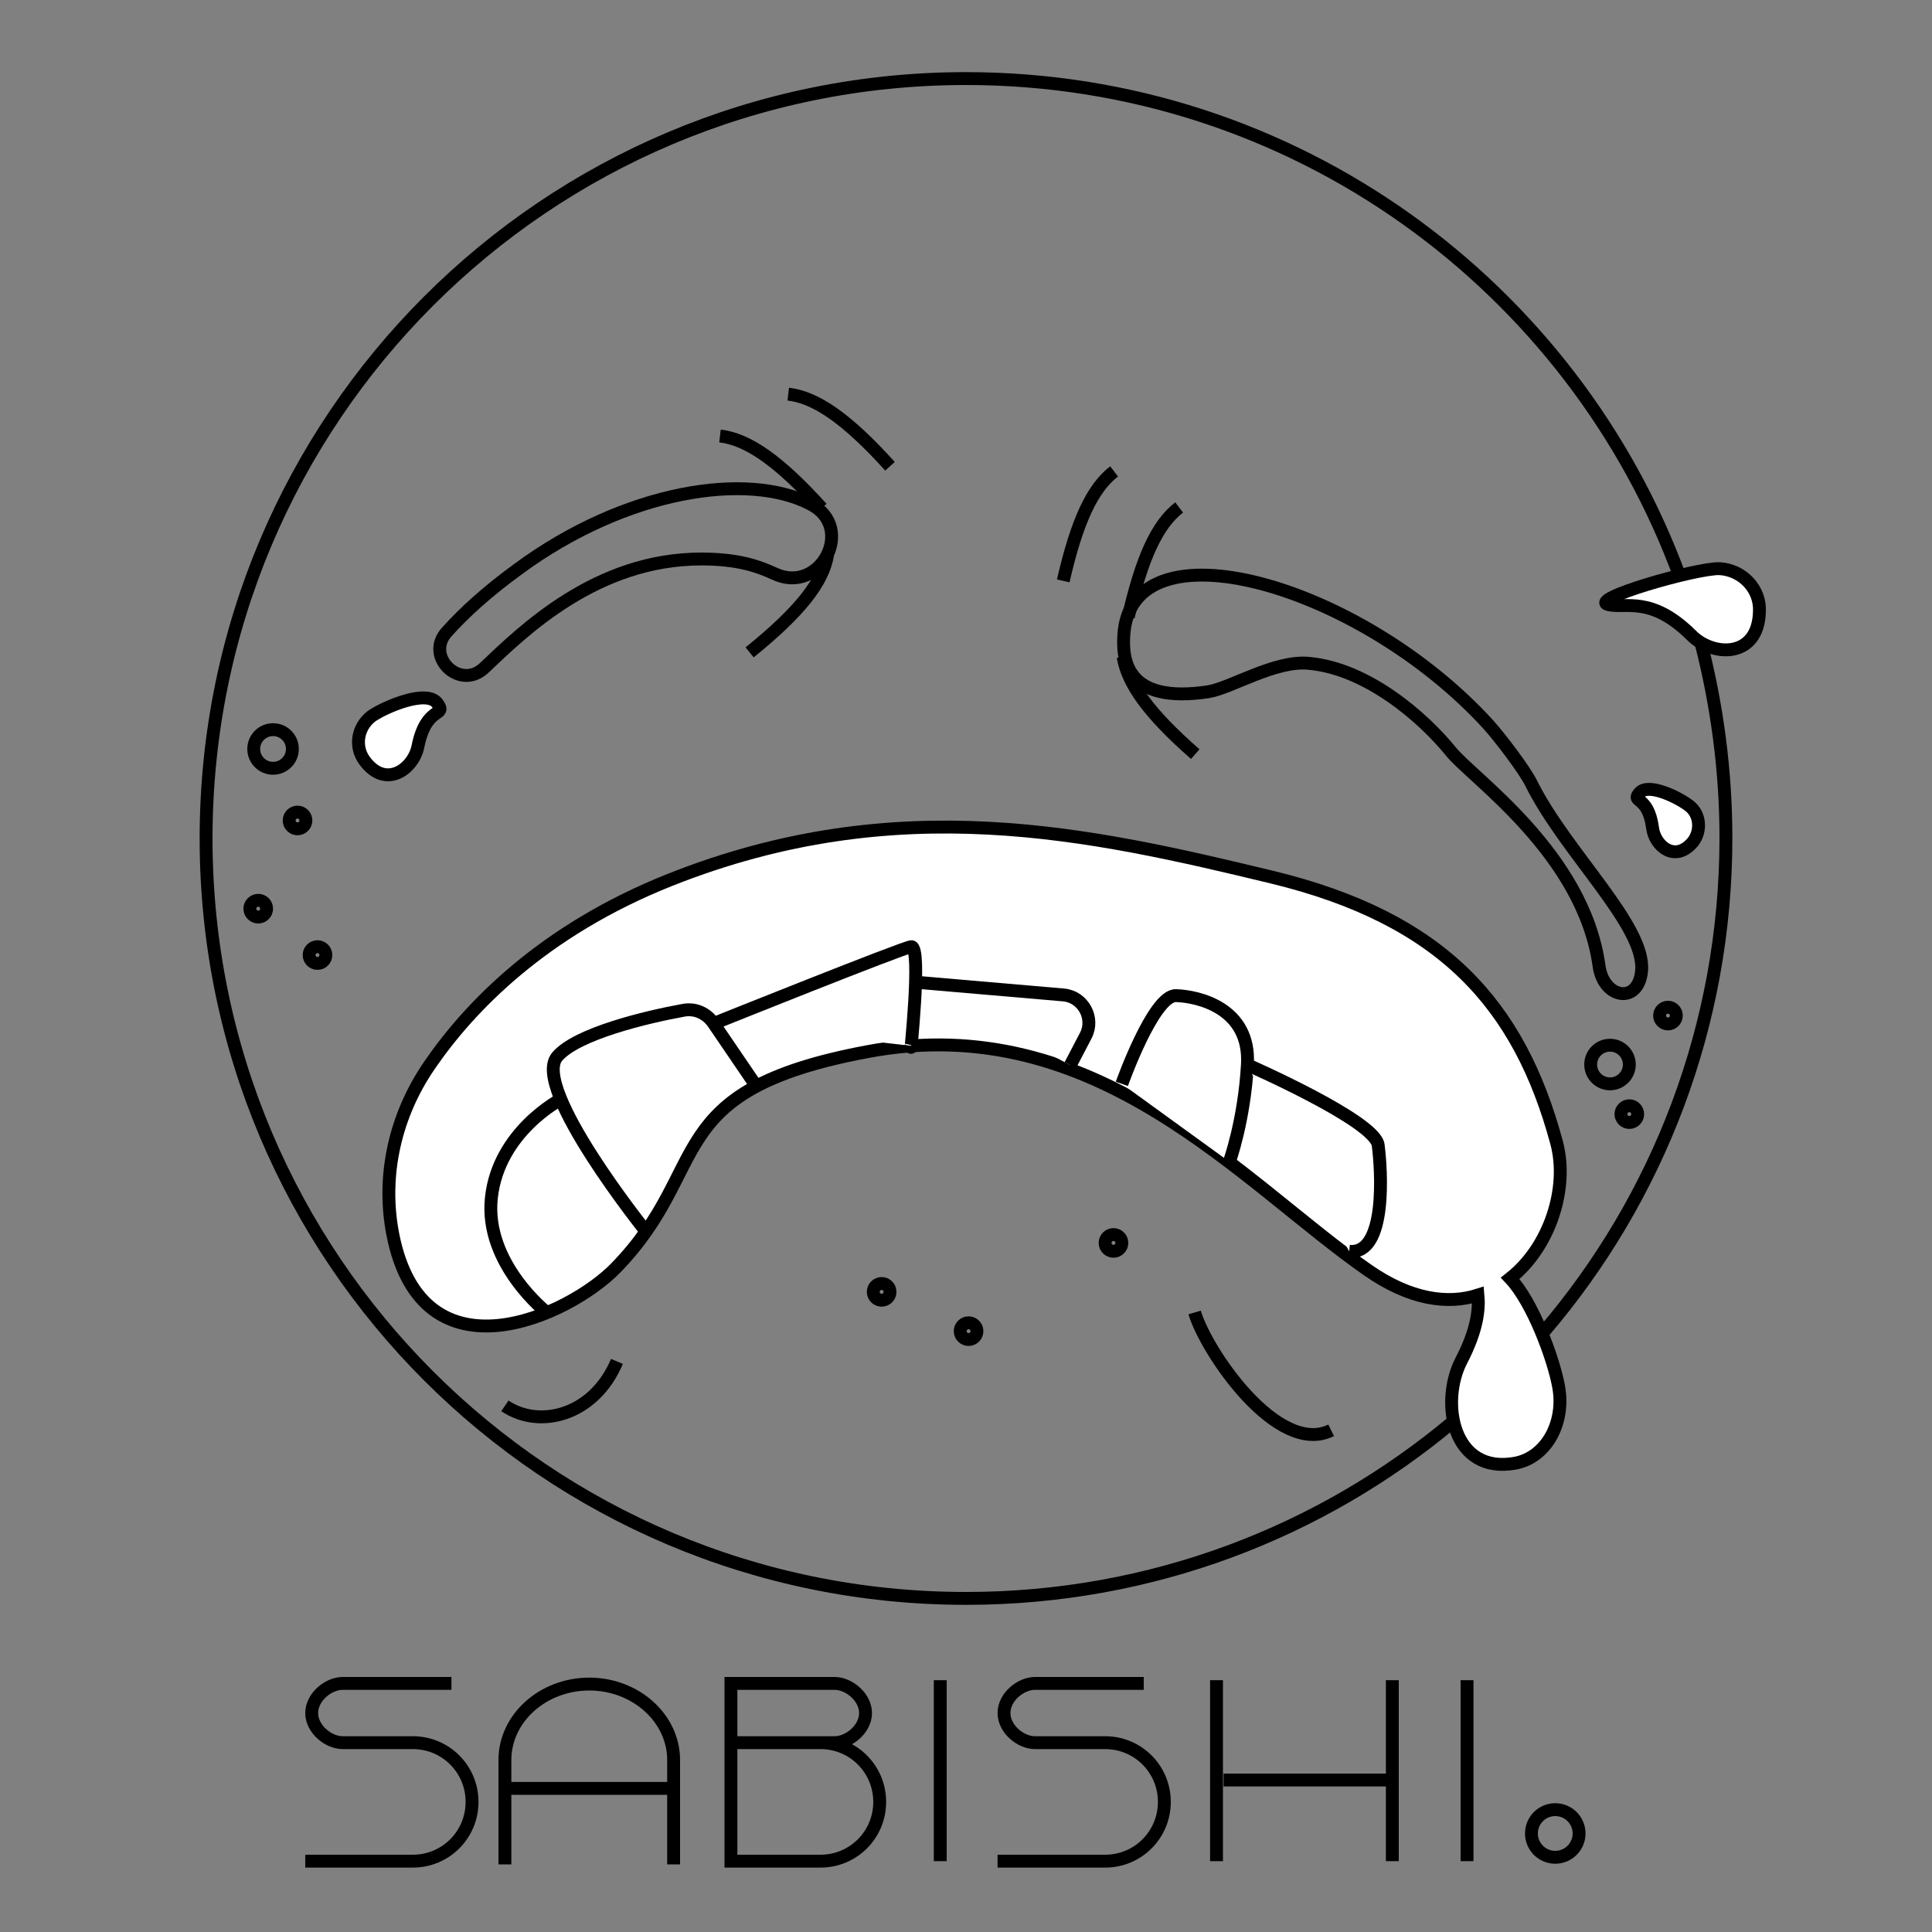 <?xml version="1.0" encoding="utf-8"?>
<!-- Generator: Adobe Illustrator 21.0.0, SVG Export Plug-In . SVG Version: 6.00 Build 0)  -->
<svg version="1.1" id="Layer_1" xmlns="http://www.w3.org/2000/svg" xmlns:xlink="http://www.w3.org/1999/xlink" x="0px" y="0px"
	 viewBox="0 0 300 300" style="enable-background:new 0 0 300 300;" xml:space="preserve">
<rect x="0" y="0" width="300" height="300" fill="#808080" stroke="none"/>
<style type="text/css">
	.st0{fill:none;stroke:#000000;stroke-width:2;stroke-miterlimit:10;}
	.st1{fill:#FFFFFF;stroke:#000000;stroke-width:2;stroke-miterlimit:10;}
</style>
<path class="st0" d="M260.9,89.7C244.4,44.5,201,12.2,150,12.2c-65.2,0-118,52.8-118,118s52.8,118,118,118
	c28.8,0,55.2-10.3,75.7-27.5"/>
<path class="st0" d="M239.8,206.7c17.6-20.6,28.2-47.4,28.2-76.6c0-10.5-1.4-20.7-3.9-30.4"/>
<circle class="st0" cx="42.4" cy="116.3" r="3"/>
<circle class="st0" cx="250" cy="165.3" r="3"/>
<path class="st1" d="M56.6,118.1c3.3,4.5,7.6,1.3,8.3-2.2c1.3-6.5,4.6-4.5,3-6.7s-8,0.5-10.2,2C55.5,112.9,55,115.9,56.6,118.1z"/>
<path class="st1" d="M262.9,130.7c-2.8,3.4-6,0.6-6.3-2.2c-0.7-5.1-3.4-3.8-2-5.4s6.2,0.8,7.8,2.1S264.2,129,262.9,130.7z"/>
<path class="st1" d="M273.2,95c-0.2,7.3-7.3,7-10.6,3.6c-6.2-6.1-10.1-4.1-12.8-4.7c-3.5-0.8,13.6-5.7,17.2-5.6
	C270.6,88.5,273.4,91.5,273.2,95z"/>
<circle class="st0" cx="241.5" cy="284.7" r="3.7"/>
<circle class="st0" cx="172.9" cy="193" r="1.3"/>
<circle class="st0" cx="259" cy="157.7" r="1.3"/>
<circle class="st0" cx="253" cy="173" r="1.3"/>
<circle class="st0" cx="150.4" cy="206.7" r="1.3"/>
<circle class="st0" cx="136.9" cy="200.6" r="1.3"/>
<circle class="st0" cx="49.3" cy="148.3" r="1.3"/>
<circle class="st0" cx="40.1" cy="141.1" r="1.3"/>
<circle class="st0" cx="46.2" cy="127.4" r="1.3"/>
<path class="st0" d="M78.4,289.5v-16.2c0-6.5,5.9-11.8,13.1-11.8l0,0c7.2,0,13.1,5.3,13.1,11.8v16.2"/>
<path class="st0" d="M154.9,289h16.7c5.1,0,9.2-4.1,9.2-9.2l0,0c0-5.1-4.1-9.2-9.2-9.2h-10.9c-2.2,0-4.8-2.1-4.8-4.6l0,0
	c0-2.5,2.6-4.6,4.8-4.6h16.9"/>
<path class="st0" d="M47.4,289h16.7c5.1,0,9.2-4.1,9.2-9.2l0,0c0-5.1-4.1-9.2-9.2-9.2H53.2c-2.2,0-4.8-2.1-4.8-4.6l0,0
	c0-2.5,2.6-4.6,4.8-4.6h16.9"/>
<path class="st0" d="M121.5,270.6h8.1c2.2,0,4.8-2.1,4.8-4.6l0,0c0-2.5-2.6-4.6-4.8-4.6h-16.1V289h13.9c5.1,0,9.2-4.1,9.2-9.2l0,0
	c0-5.1-4.1-9.2-9.2-9.2h-14"/>
<line class="st0" x1="188.9" y1="260.9" x2="188.9" y2="289"/>
<line class="st0" x1="216.2" y1="260.9" x2="216.2" y2="289"/>
<line class="st0" x1="227.8" y1="260.9" x2="227.8" y2="289"/>
<line class="st0" x1="146" y1="260.9" x2="146" y2="289"/>
<line class="st0" x1="190" y1="276.4" x2="216.2" y2="276.4"/>
<line class="st0" x1="77.8" y1="277.7" x2="104" y2="277.7"/>
<path class="st0" d="M69.4,98.1c-3.5,3.8,2,9.2,5.8,5.6c6.1-5.8,17.4-16.9,33.7-16.9c5.9,0,9,1.2,11.4,2.3
	c7.1,3.3,12.6-7.2,5.6-10.8c-9.7-5.1-28.7-2.3-45.5,10.1C75.6,91.9,72.1,95.1,69.4,98.1z"/>
<path class="st0" d="M254.9,150.8c-0.5,5.2-5.9,4.3-6.6-0.8c-2.4-17.4-19.6-29.1-23-33.3c-4.3-5.3-13-12.9-22.1-13.7
	c-5.2-0.5-12,3.8-15.5,4.4c-13,2-13.4-5.1-13.2-8.7c1-18.2,36.7-8,56.6,13.8c1.8,2,5.7,7.1,6.7,9.2
	C243.2,132.5,255.6,143.8,254.9,150.8z"/>
<path class="st1" d="M242,215.2c1.1,5.7-1.9,11.1-6.7,12c-9.8,1.8-11.7-9.5-8.4-15.9c2.5-4.8,2.8-8,2.6-10.2
	c-4.7,1.5-10.5,0.7-17-3.8c-19.6-13.6-42.2-40.7-77.8-34c-32.6,6.1-23.8,17.9-39.1,33.6c-7.2,7.4-30,18.1-34.6-5.2
	c-1.8-9.2,0.4-18.6,5.7-26.3c6.1-8.9,17.5-20.9,37.4-28.8c35.3-14,65.2-7.2,93.4-0.4c26.4,6.4,38.4,19.7,44.2,41.2
	c1.9,7-1,16.2-7.2,21.1C238,202.2,241.2,210.9,242,215.2z"/>
<path class="st0" d="M87.1,170.7c0,0-9.7,5-10.8,15.3c-1.1,10.2,8.6,17.8,8.6,17.8"/>
<path class="st0" d="M100.3,191.2c0,0-17.8-22.2-13.8-27.1c3-3.6,14-6.2,19.5-7.2c1.9-0.4,3.7,0.4,4.8,2l6.4,9.4"/>
<path class="st1" d="M141.5,162.4c-0.3,2.5,1.7-15.5,0-15.4c-1.2,0.1-30.6,11.9-30.6,11.9"/>
<path class="st1" d="M142,152.5l23.2,2c3,0.3,4.8,3.6,3.4,6.3l-2.4,4.6"/>
<path class="st1" d="M174.2,168.3c0,0,4.9-13.8,8.4-13.7c3.4,0.1,11.6,1.9,11.1,10.7s-2.8,15.1-2.8,15.1"/>
<path class="st1" d="M193.6,165.3c0,0,19.9,8.7,20.4,12.5s1.4,17.1-4.5,16.5"/>
<path class="st0" d="M128.5,86.2c-0.7,4.2-4.3,8.8-12.1,15.1"/>
<path class="st0" d="M111.8,67.7c4.3,0.5,9.1,3.8,15.8,11.2"/>
<path class="st0" d="M122.4,61.2c4.3,0.5,9.1,3.8,15.8,11.2"/>
<path class="st0" d="M174.4,102c0.7,4.2,4,8.8,11.2,15.1"/>
<path class="st0" d="M78.4,218.3c5.3,3.6,13.8,1.6,17.4-6.9"/>
<path class="st0" d="M185.5,203.8c1.8,6.1,12.9,22.4,21.2,18.3"/>
<path class="st0" d="M183.1,78.8c-3.4,2.6-5.8,7.8-7.9,17"/>
<path class="st0" d="M173,73.2c-3.4,2.6-5.8,7.8-7.9,17"/>
</svg>
